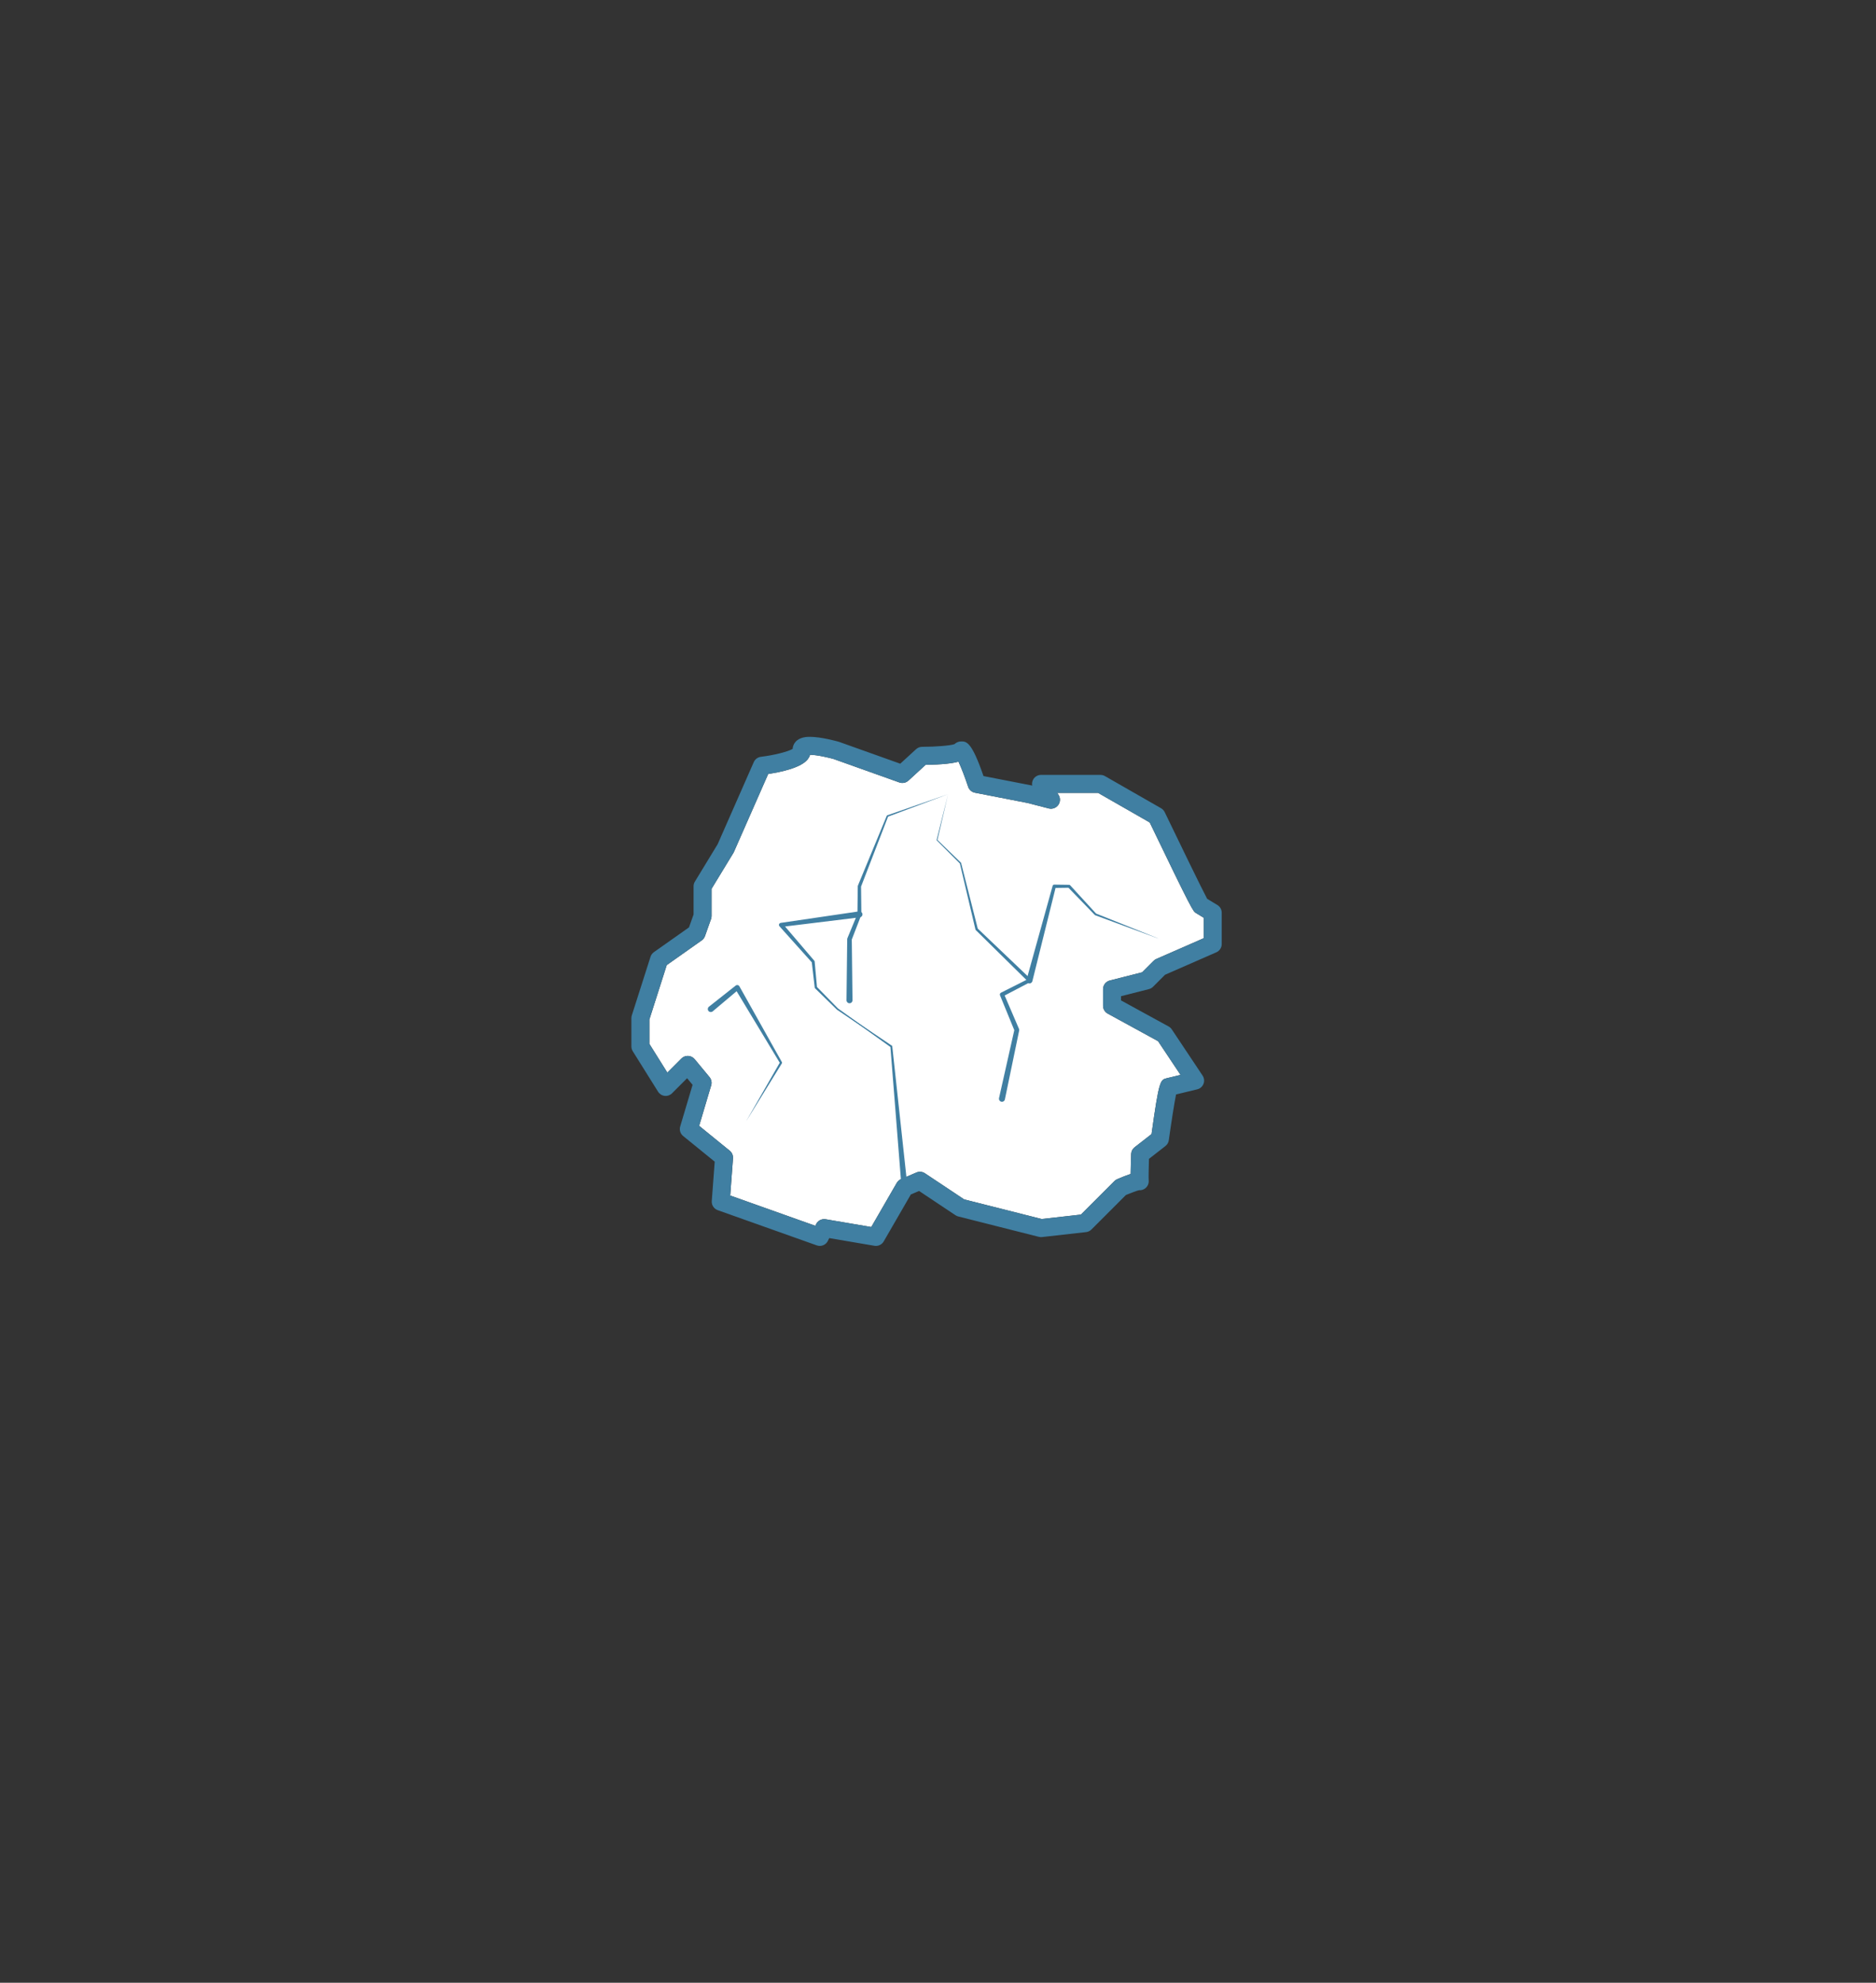 <?xml version="1.0" encoding="utf-8"?>
<!-- Generator: Adobe Illustrator 16.0.0, SVG Export Plug-In . SVG Version: 6.00 Build 0)  -->
<!DOCTYPE svg PUBLIC "-//W3C//DTD SVG 1.1//EN" "http://www.w3.org/Graphics/SVG/1.1/DTD/svg11.dtd">
<svg version="1.1" id="Layer_1" xmlns="http://www.w3.org/2000/svg" xmlns:xlink="http://www.w3.org/1999/xlink" x="0px" y="0px"
	 width="492.411px" height="520.312px" viewBox="0 0 492.411 520.312" enable-background="new 0 0 492.411 520.312"
	 xml:space="preserve">
<rect x="0" y="0" width="492.411" height="520.312" fill="#333333" stroke="none"/>
<g id="Layer_4">
	<g>
		<path fill="#FFFFFF" d="M216.332,319.925c0.131,0,0.264,0.011,0.396,0.034l11.962,2.035l6.692-11.58
			c0.255-0.441,0.645-0.787,1.113-0.988l4.045-1.734c0.731-0.312,1.572-0.235,2.235,0.205l10.299,6.854l20.337,5.142l10.31-1.16
			l8.807-8.807c0.211-0.21,0.459-0.379,0.732-0.497c1.385-0.599,2.559-1.052,3.51-1.356c0.019-1.98,0.109-4.553,0.136-5.234
			c0.025-0.695,0.358-1.344,0.906-1.771l4.436-3.458c1.992-14.145,2.282-14.221,3.978-14.657l3.638-0.88l-5.896-8.846l-13.216-7.233
			c-0.756-0.413-1.225-1.207-1.225-2.068v-4.334c0-1.079,0.73-2.02,1.777-2.286l8.472-2.151l3.009-3.008
			c0.207-0.208,0.452-0.375,0.722-0.493l12.454-5.449v-5.362l-2.042-1.237c-0.773-0.471-0.984-0.602-12.141-23.773l-13.555-7.763
			h-10.715c0.11,0.177,0.226,0.358,0.342,0.544c0.514,0.818,0.477,1.866-0.093,2.646c-0.571,0.779-1.561,1.133-2.494,0.892
			l-5.567-1.436l-13.799-2.689c-0.836-0.164-1.521-0.767-1.788-1.577c-0.765-2.318-1.796-5.03-2.527-6.573
			c-1.548,0.431-4.143,0.779-8.612,0.821l-4.529,4.152c-0.644,0.592-1.562,0.778-2.386,0.483l-17.26-6.158
			c-1.147-0.321-4.266-1.083-6.164-1.097c-0.122,0.397-0.318,0.778-0.583,1.129c-1.732,2.294-7.132,3.416-10.41,3.898l-9,20.455
			c-0.042,0.096-0.09,0.188-0.144,0.276l-5.724,9.404v7.139c0,0.269-0.045,0.535-0.136,0.789l-1.589,4.477
			c-0.162,0.459-0.463,0.857-0.862,1.138l-9.178,6.479l-4.559,14.281v6.395l4.714,7.535l3.688-3.688
			c0.469-0.47,1.105-0.72,1.777-0.688c0.663,0.032,1.282,0.34,1.706,0.851l3.895,4.697c0.502,0.607,0.669,1.424,0.445,2.179
			l-3.162,10.624l8.022,6.52c0.6,0.485,0.922,1.234,0.865,2.006l-0.732,9.761L214,321.673l0.221-0.442
			C214.626,320.421,215.449,319.925,216.332,319.925z"/>
	</g>
	<g>
		<g>
			<path fill="#407fa2" d="M186.079,264.181l7.023-5.545l0.015-0.012c0.277-0.219,0.676-0.17,0.894,0.104
				c0.021,0.026,0.041,0.056,0.056,0.083l11.171,19.929l0.005,0.008c0.05,0.091,0.044,0.197-0.006,0.28l-9.416,15.267l8.929-15.557
				l-0.001,0.288l-11.796-19.566l0.965,0.176l-6.844,5.764c-0.333,0.28-0.829,0.238-1.108-0.094
				c-0.28-0.332-0.236-0.828,0.095-1.108C186.065,264.191,186.073,264.186,186.079,264.181"/>
		</g>
		<g>
			<path fill="#407fa2" d="M233.957,274.612l-14.273-9.652l-0.024-0.021l-0.005-0.005l-5.723-5.585
				c-0.049-0.049-0.078-0.112-0.086-0.176v-0.006l-0.783-6.761l0.094,0.213l-8.566-9.55c-0.197-0.219-0.179-0.557,0.04-0.754
				c0.082-0.073,0.18-0.115,0.28-0.131l0.012-0.002l20.552-3.018c0.43-0.063,0.829,0.234,0.893,0.664
				c0.062,0.429-0.234,0.83-0.665,0.893c-0.004,0-0.014,0.001-0.018,0.002l-20.618,2.524l0.333-0.887l8.335,9.753l0.006,0.007
				c0.052,0.06,0.081,0.133,0.087,0.206l0.62,6.776l-0.087-0.182l5.587,5.723l-0.028-0.023L233.957,274.612z"/>
		</g>
		<g>
			<path fill="#407fa2" d="M219.799,264.79l14.3,9.618c0.061,0.041,0.097,0.104,0.104,0.173l0,0.009l4.001,36.931
				c0.048,0.432-0.265,0.819-0.697,0.866c-0.431,0.046-0.819-0.266-0.865-0.697c0-0.006-0.002-0.016-0.002-0.023l-2.933-37.03
				l0.106,0.182L219.799,264.79z"/>
		</g>
		<g>
			<path fill="#407fa2" d="M248.852,208.411l-15.839,5.921l0.116-0.111l-7.152,18.516l0.031-0.16l0.085,7.367
				c0.001,0.062-0.011,0.125-0.032,0.18l-0.004,0.013l-2.524,6.531l0.043-0.223l0.187,16.034c0.005,0.435-0.343,0.791-0.777,0.795
				c-0.434,0.005-0.791-0.343-0.796-0.777v-0.014l0.188-16.039v-0.014c0-0.073,0.017-0.144,0.043-0.208l2.676-6.471l-0.038,0.192
				l0.087-7.367v-0.009c0.001-0.054,0.011-0.104,0.031-0.15l7.582-18.345l0.002-0.004c0.023-0.052,0.065-0.091,0.115-0.107
				L248.852,208.411z"/>
		</g>
		<g>
			<path fill="#407fa2" d="M215.178,326.952c-0.263,0.001-0.529-0.044-0.79-0.137l-26.002-9.243
				c-1.002-0.356-1.642-1.34-1.562-2.399l0.774-10.326l-8.287-6.735c-0.741-0.601-1.045-1.589-0.774-2.502l3.252-10.927
				l-1.438-1.734l-3.954,3.953c-0.508,0.51-1.217,0.762-1.934,0.676c-0.714-0.081-1.352-0.483-1.733-1.093l-6.644-10.621
				c-0.235-0.374-0.359-0.809-0.359-1.251v-7.438c0-0.244,0.038-0.486,0.111-0.717l4.911-15.385c0.156-0.489,0.468-0.914,0.887-1.21
				l9.212-6.502l1.202-3.389v-7.394c0-0.433,0.12-0.857,0.344-1.226l5.986-9.835l9.471-21.525c0.336-0.763,1.049-1.292,1.877-1.392
				c3.434-0.414,7.141-1.353,8.316-2.073c0.045-0.671,0.297-1.298,0.737-1.814c1.155-1.354,3.142-1.354,3.794-1.354
				c2.941,0,7.114,1.164,7.58,1.297c0.049,0.014,0.098,0.029,0.146,0.047l15.997,5.707l4.153-3.808
				c0.435-0.398,1.003-0.62,1.593-0.62c3.584-0.001,7.412-0.322,8.477-0.7c0.483-0.46,1.112-0.716,1.783-0.716
				c1.341,0,2.726,0,5.841,9.09l12.521,2.439c0.046,0.009,0.092,0.02,0.138,0.032l0.13,0.033c-0.105-0.537-0.022-1.103,0.251-1.597
				c0.417-0.749,1.206-1.214,2.063-1.214h15.601c0.411,0,0.815,0.107,1.172,0.312l14.736,8.438c0.413,0.237,0.745,0.594,0.952,1.024
				c3.751,7.791,9.803,20.25,11.146,22.745l2.684,1.625c0.706,0.428,1.137,1.192,1.137,2.017v8.234c0,0.937-0.555,1.785-1.414,2.161
				l-13.46,5.888l-3.15,3.152c-0.301,0.3-0.677,0.514-1.088,0.619l-7.322,1.859v1.102l12.497,6.841
				c0.334,0.183,0.619,0.443,0.83,0.761l8.09,12.135c0.426,0.64,0.514,1.449,0.234,2.167c-0.281,0.717-0.895,1.252-1.643,1.433
				l-5.563,1.346c-0.449,2.215-1.254,7.372-1.9,12c-0.085,0.606-0.403,1.156-0.886,1.533l-4.32,3.367
				c-0.072,2.259-0.132,5.021-0.075,5.664c0.071,0.795-0.265,1.571-0.894,2.064c-0.464,0.365-1.052,0.542-1.618,0.498
				c-0.562,0.121-2.042,0.657-3.453,1.249l-9.067,9.068c-0.378,0.378-0.873,0.616-1.405,0.676l-11.557,1.3
				c-0.281,0.032-0.566,0.013-0.842-0.058l-21.144-5.346c-0.26-0.065-0.506-0.175-0.729-0.323l-9.573-6.37l-2.15,0.921
				l-7.121,12.322c-0.493,0.854-1.468,1.313-2.438,1.145l-11.855-2.017l-0.372,0.745
				C216.879,326.468,216.05,326.952,215.178,326.952z M216.332,319.925c0.131,0,0.264,0.011,0.396,0.034l11.962,2.035l6.692-11.58
				c0.255-0.441,0.645-0.787,1.113-0.988l4.045-1.734c0.731-0.312,1.572-0.235,2.235,0.205l10.299,6.854l20.337,5.142l10.31-1.16
				l8.807-8.807c0.211-0.21,0.459-0.379,0.732-0.497c1.385-0.599,2.559-1.052,3.51-1.356c0.019-1.98,0.109-4.553,0.136-5.234
				c0.025-0.695,0.358-1.344,0.906-1.771l4.436-3.458c1.992-14.145,2.282-14.221,3.978-14.657l3.638-0.88l-5.896-8.846
				l-13.216-7.233c-0.756-0.413-1.225-1.207-1.225-2.068v-4.334c0-1.079,0.73-2.02,1.777-2.286l8.472-2.151l3.009-3.008
				c0.207-0.208,0.452-0.375,0.722-0.493l12.454-5.449v-5.362l-2.042-1.237c-0.773-0.471-0.984-0.602-12.141-23.773l-13.555-7.763
				h-10.715c0.11,0.177,0.226,0.358,0.342,0.544c0.514,0.818,0.477,1.866-0.093,2.646c-0.571,0.779-1.561,1.133-2.494,0.892
				l-5.567-1.436l-13.799-2.689c-0.836-0.164-1.521-0.767-1.788-1.577c-0.765-2.318-1.796-5.03-2.527-6.573
				c-1.548,0.431-4.143,0.779-8.612,0.821l-4.529,4.152c-0.644,0.592-1.562,0.778-2.386,0.483l-17.26-6.158
				c-1.147-0.321-4.266-1.083-6.164-1.097c-0.122,0.397-0.318,0.778-0.583,1.129c-1.732,2.294-7.132,3.416-10.41,3.898l-9,20.455
				c-0.042,0.096-0.09,0.188-0.144,0.276l-5.724,9.404v7.139c0,0.269-0.045,0.535-0.136,0.789l-1.589,4.477
				c-0.162,0.459-0.463,0.857-0.862,1.138l-9.178,6.479l-4.559,14.281v6.395l4.714,7.535l3.688-3.688
				c0.469-0.47,1.105-0.72,1.777-0.688c0.663,0.032,1.282,0.34,1.706,0.851l3.895,4.697c0.502,0.607,0.669,1.424,0.445,2.179
				l-3.162,10.624l8.022,6.52c0.6,0.485,0.922,1.234,0.865,2.006l-0.732,9.761L214,321.673l0.221-0.442
				C214.626,320.421,215.449,319.925,216.332,319.925z"/>
		</g>
		<g>
			<path fill="#407fa2" d="M269.454,257.079l6.838-24.613l0.003-0.011c0.055-0.191,0.229-0.317,0.42-0.315l3.901,0.053h0.01
				c0.107,0.001,0.203,0.048,0.27,0.121l6.834,7.461l-0.092-0.061l16.812,6.731l-16.989-6.271c-0.034-0.012-0.062-0.032-0.086-0.055
				l-0.006-0.006l-7.033-7.271l0.279,0.12l-3.901,0.054l0.425-0.326l-6.163,24.789c-0.105,0.422-0.532,0.678-0.953,0.574
				s-0.678-0.531-0.573-0.953C269.452,257.094,269.453,257.084,269.454,257.079"/>
		</g>
		<g>
			<path fill="#407fa2" d="M262.223,288.171l4.05-18.025l0.035,0.378l-3.822-9.323l-0.005-0.009
				c-0.107-0.264,0.01-0.566,0.261-0.692l7.253-3.65l-0.115,0.774l-13.757-13.548l-0.004-0.003
				c-0.042-0.042-0.072-0.097-0.084-0.151l-4.1-17.369l0.046,0.083l-6.106-6.118c-0.026-0.026-0.036-0.064-0.028-0.098l3.005-12.007
				l-2.807,12.056l-0.026-0.097l6.208,6.015c0.022,0.023,0.039,0.055,0.047,0.083l4.386,17.3l-0.089-0.155l13.979,13.319
				c0.192,0.182,0.198,0.486,0.017,0.678c-0.036,0.038-0.078,0.069-0.123,0.093l-0.009,0.004l-7.191,3.769l0.256-0.701l3.978,9.26
				c0.052,0.121,0.062,0.249,0.036,0.368l-0.002,0.01l-3.751,18.09c-0.088,0.425-0.504,0.698-0.928,0.609
				c-0.426-0.087-0.699-0.504-0.611-0.929C262.222,288.18,262.223,288.173,262.223,288.171"/>
		</g>
	</g>
</g>
<g id="Layer_2" display="none">
</g>
</svg>
